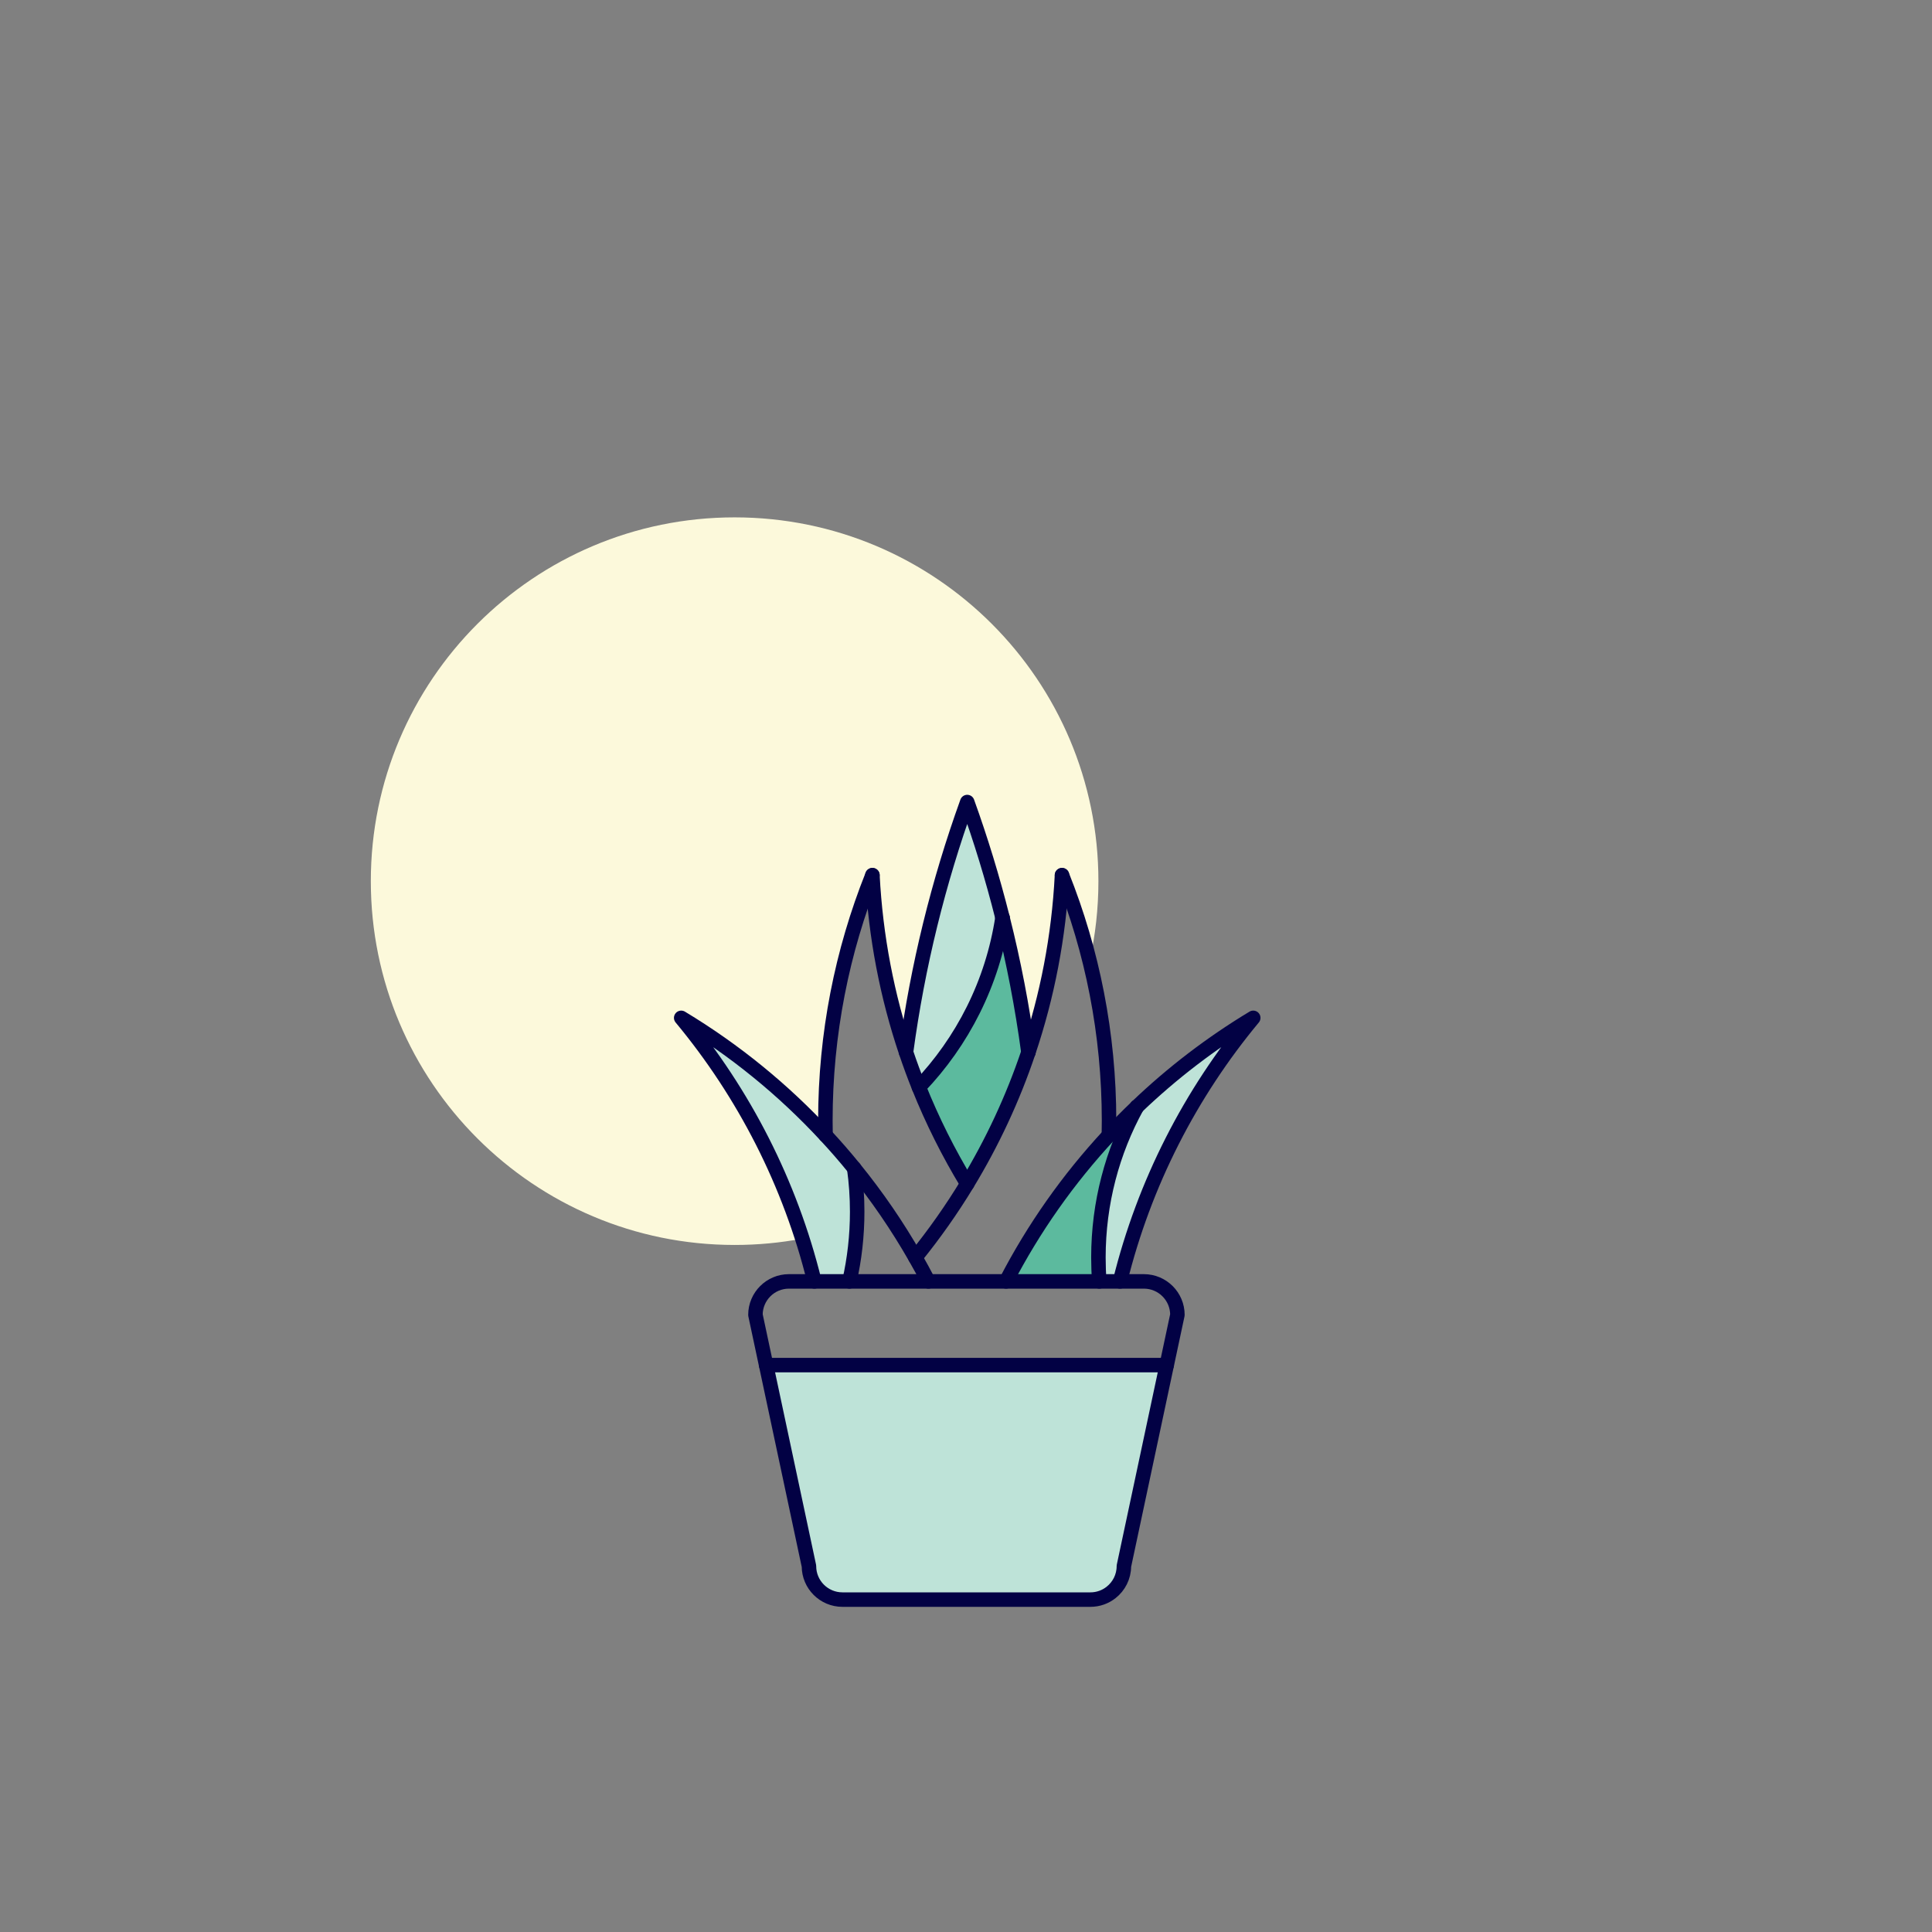 <?xml version="1.0" encoding="UTF-8"?>
<svg xmlns="http://www.w3.org/2000/svg" viewBox="0 0 800 800">
  <rect x="0" y="0" width="800" height="800" fill="#808080" stroke="none"/>
  <defs>
    <style>
      .cls-1 {
        fill: #bee3d8;
      }

      .cls-1, .cls-2, .cls-3 {
        stroke-width: 0px;
      }

      .cls-2 {
        fill: #5cba9e;
      }

      .cls-4 {
        fill: none;
        stroke: #020144;
        stroke-linecap: round;
        stroke-linejoin: round;
        stroke-width: 6px;
      }

      .cls-3 {
        fill: #fcf9db;
      }
    </style>
  </defs>
  <g id="BK">
    <path class="cls-3" d="M454.83,364.87c0,11.36-1.26,22.42-3.64,33.05-3.02-12.19-6.85-24.05-11.44-35.53-1.3,25.51-6.1,50.1-13.91,73.3-2.55-18.92-6.14-37.51-10.73-55.71h0c-4.09-16.29-8.97-32.26-14.6-47.87-11.93,33.07-20.52,67.74-25.35,103.59-7.81-23.2-12.6-47.8-13.91-73.31-12.56,31.44-19.48,65.74-19.48,101.67,0,2.01.02,4.01.07,6.01-17.49-18.86-37.61-35.25-59.77-48.6,22.16,26.68,39.35,57.63,50.15,91.43-9.08,1.72-18.45,2.61-28.03,2.61-83.2,0-150.64-67.44-150.64-150.64s67.44-150.64,150.64-150.64,150.64,67.45,150.64,150.64Z"/>
  </g>
  <g id="Fill">
    <g>
      <g>
        <path class="cls-2" d="M425.84,435.69h0c-6.46,19.22-15,37.47-25.34,54.5-7.71-12.7-14.41-26.07-20.01-40.02h.01c18.07-18.86,30.51-43.15,34.61-70.19,4.59,18.2,8.18,36.79,10.73,55.71Z"/>
        <path class="cls-2" d="M459.17,470.08c3.74-4.05,7.62-7.99,11.61-11.79-10.17,18.52-15.95,39.78-15.95,62.4,0,3.34.12,6.64.37,9.91h-38.62c11.44-22.1,25.8-42.44,42.59-60.52Z"/>
        <path class="cls-1" d="M354.94,501.76c0,9.91-1.11,19.57-3.21,28.84h-14.5c-10.04-40.72-29.19-77.86-55.16-109.13,22.16,13.35,42.28,29.75,59.76,48.61,4.12,4.42,8.08,8.98,11.87,13.66.82,5.88,1.24,11.91,1.24,18.02Z"/>
        <path class="cls-1" d="M518.94,421.47c-25.98,31.27-45.12,68.41-55.17,109.13h-8.57c-.25-3.27-.37-6.57-.37-9.91,0-22.62,5.78-43.88,15.95-62.4h0c14.6-13.98,30.75-26.34,48.16-36.82Z"/>
        <path class="cls-1" d="M415.11,379.97h0c-4.1,27.05-16.54,51.34-34.61,70.2h-.01c-1.91-4.76-3.69-9.58-5.33-14.47,4.83-35.85,13.42-70.52,25.35-103.59,5.63,15.61,10.51,31.58,14.6,47.86Z"/>
        <path class="cls-1" d="M483.11,565.26l-17.73,83.23c0,4.43-2.08,8.37-5.3,10.9-2.37,1.87-5.34,2.97-8.57,2.97h-102.67c-7.66,0-13.87-6.21-13.87-13.87l-17.73-83.23h165.87Z"/>
      </g>
      <g>
        <path class="cls-4" d="M463.77,530.6h9.89c7.67,0,13.88,6.22,13.88,13.87l-4.43,20.79-17.73,83.23c0,4.43-2.08,8.37-5.3,10.9-2.37,1.87-5.34,2.97-8.57,2.97h-102.67c-7.66,0-13.87-6.21-13.87-13.87l-17.73-83.23-4.43-20.79c0-7.65,6.22-13.87,13.87-13.87h137.09Z"/>
        <path class="cls-4" d="M470.78,458.28c14.6-13.97,30.75-26.33,48.16-36.81-25.98,31.27-45.12,68.41-55.17,109.13"/>
        <path class="cls-4" d="M416.58,530.6c11.44-22.1,25.8-42.44,42.59-60.52,3.74-4.05,7.62-7.99,11.61-11.79"/>
        <path class="cls-4" d="M337.23,530.6c-10.04-40.72-29.19-77.86-55.16-109.13,22.16,13.35,42.28,29.75,59.76,48.61,4.12,4.42,8.08,8.98,11.87,13.66,9.41,11.57,17.89,23.93,25.32,36.95,1.87,3.26,3.67,6.57,5.4,9.91"/>
        <path class="cls-4" d="M439.75,362.39c12.56,31.44,19.48,65.74,19.48,101.67,0,2.01-.02,4.01-.07,6.01"/>
        <path class="cls-4" d="M341.84,470.07c-.05-2-.07-4-.07-6.01,0-35.93,6.92-70.23,19.48-101.67"/>
        <path class="cls-4" d="M400.5,490.19c-7.71-12.7-14.41-26.07-20.01-40.02-1.91-4.76-3.69-9.58-5.33-14.47-7.81-23.2-12.6-47.8-13.91-73.31"/>
        <path class="cls-4" d="M425.84,435.69c7.81-23.2,12.61-47.79,13.91-73.3"/>
        <path class="cls-4" d="M379.02,520.69c7.82-9.64,15.01-19.83,21.48-30.5,10.34-17.03,18.88-35.28,25.34-54.49"/>
        <path class="cls-4" d="M415.11,379.98c4.59,18.2,8.18,36.79,10.73,55.71h0"/>
        <path class="cls-4" d="M375.16,435.7c4.83-35.85,13.42-70.52,25.35-103.59,5.63,15.61,10.51,31.58,14.6,47.86"/>
        <line class="cls-4" x1="483.11" y1="565.26" x2="317.24" y2="565.26"/>
        <path class="cls-4" d="M415.11,379.97h0c-4.1,27.05-16.54,51.34-34.61,70.2"/>
        <path class="cls-4" d="M353.7,483.74c.82,5.88,1.24,11.91,1.24,18.02,0,9.91-1.11,19.57-3.21,28.84"/>
        <path class="cls-4" d="M455.2,530.6c-.25-3.27-.37-6.57-.37-9.91,0-22.62,5.78-43.88,15.95-62.4h0"/>
      </g>
    </g>
  </g>
</svg>
